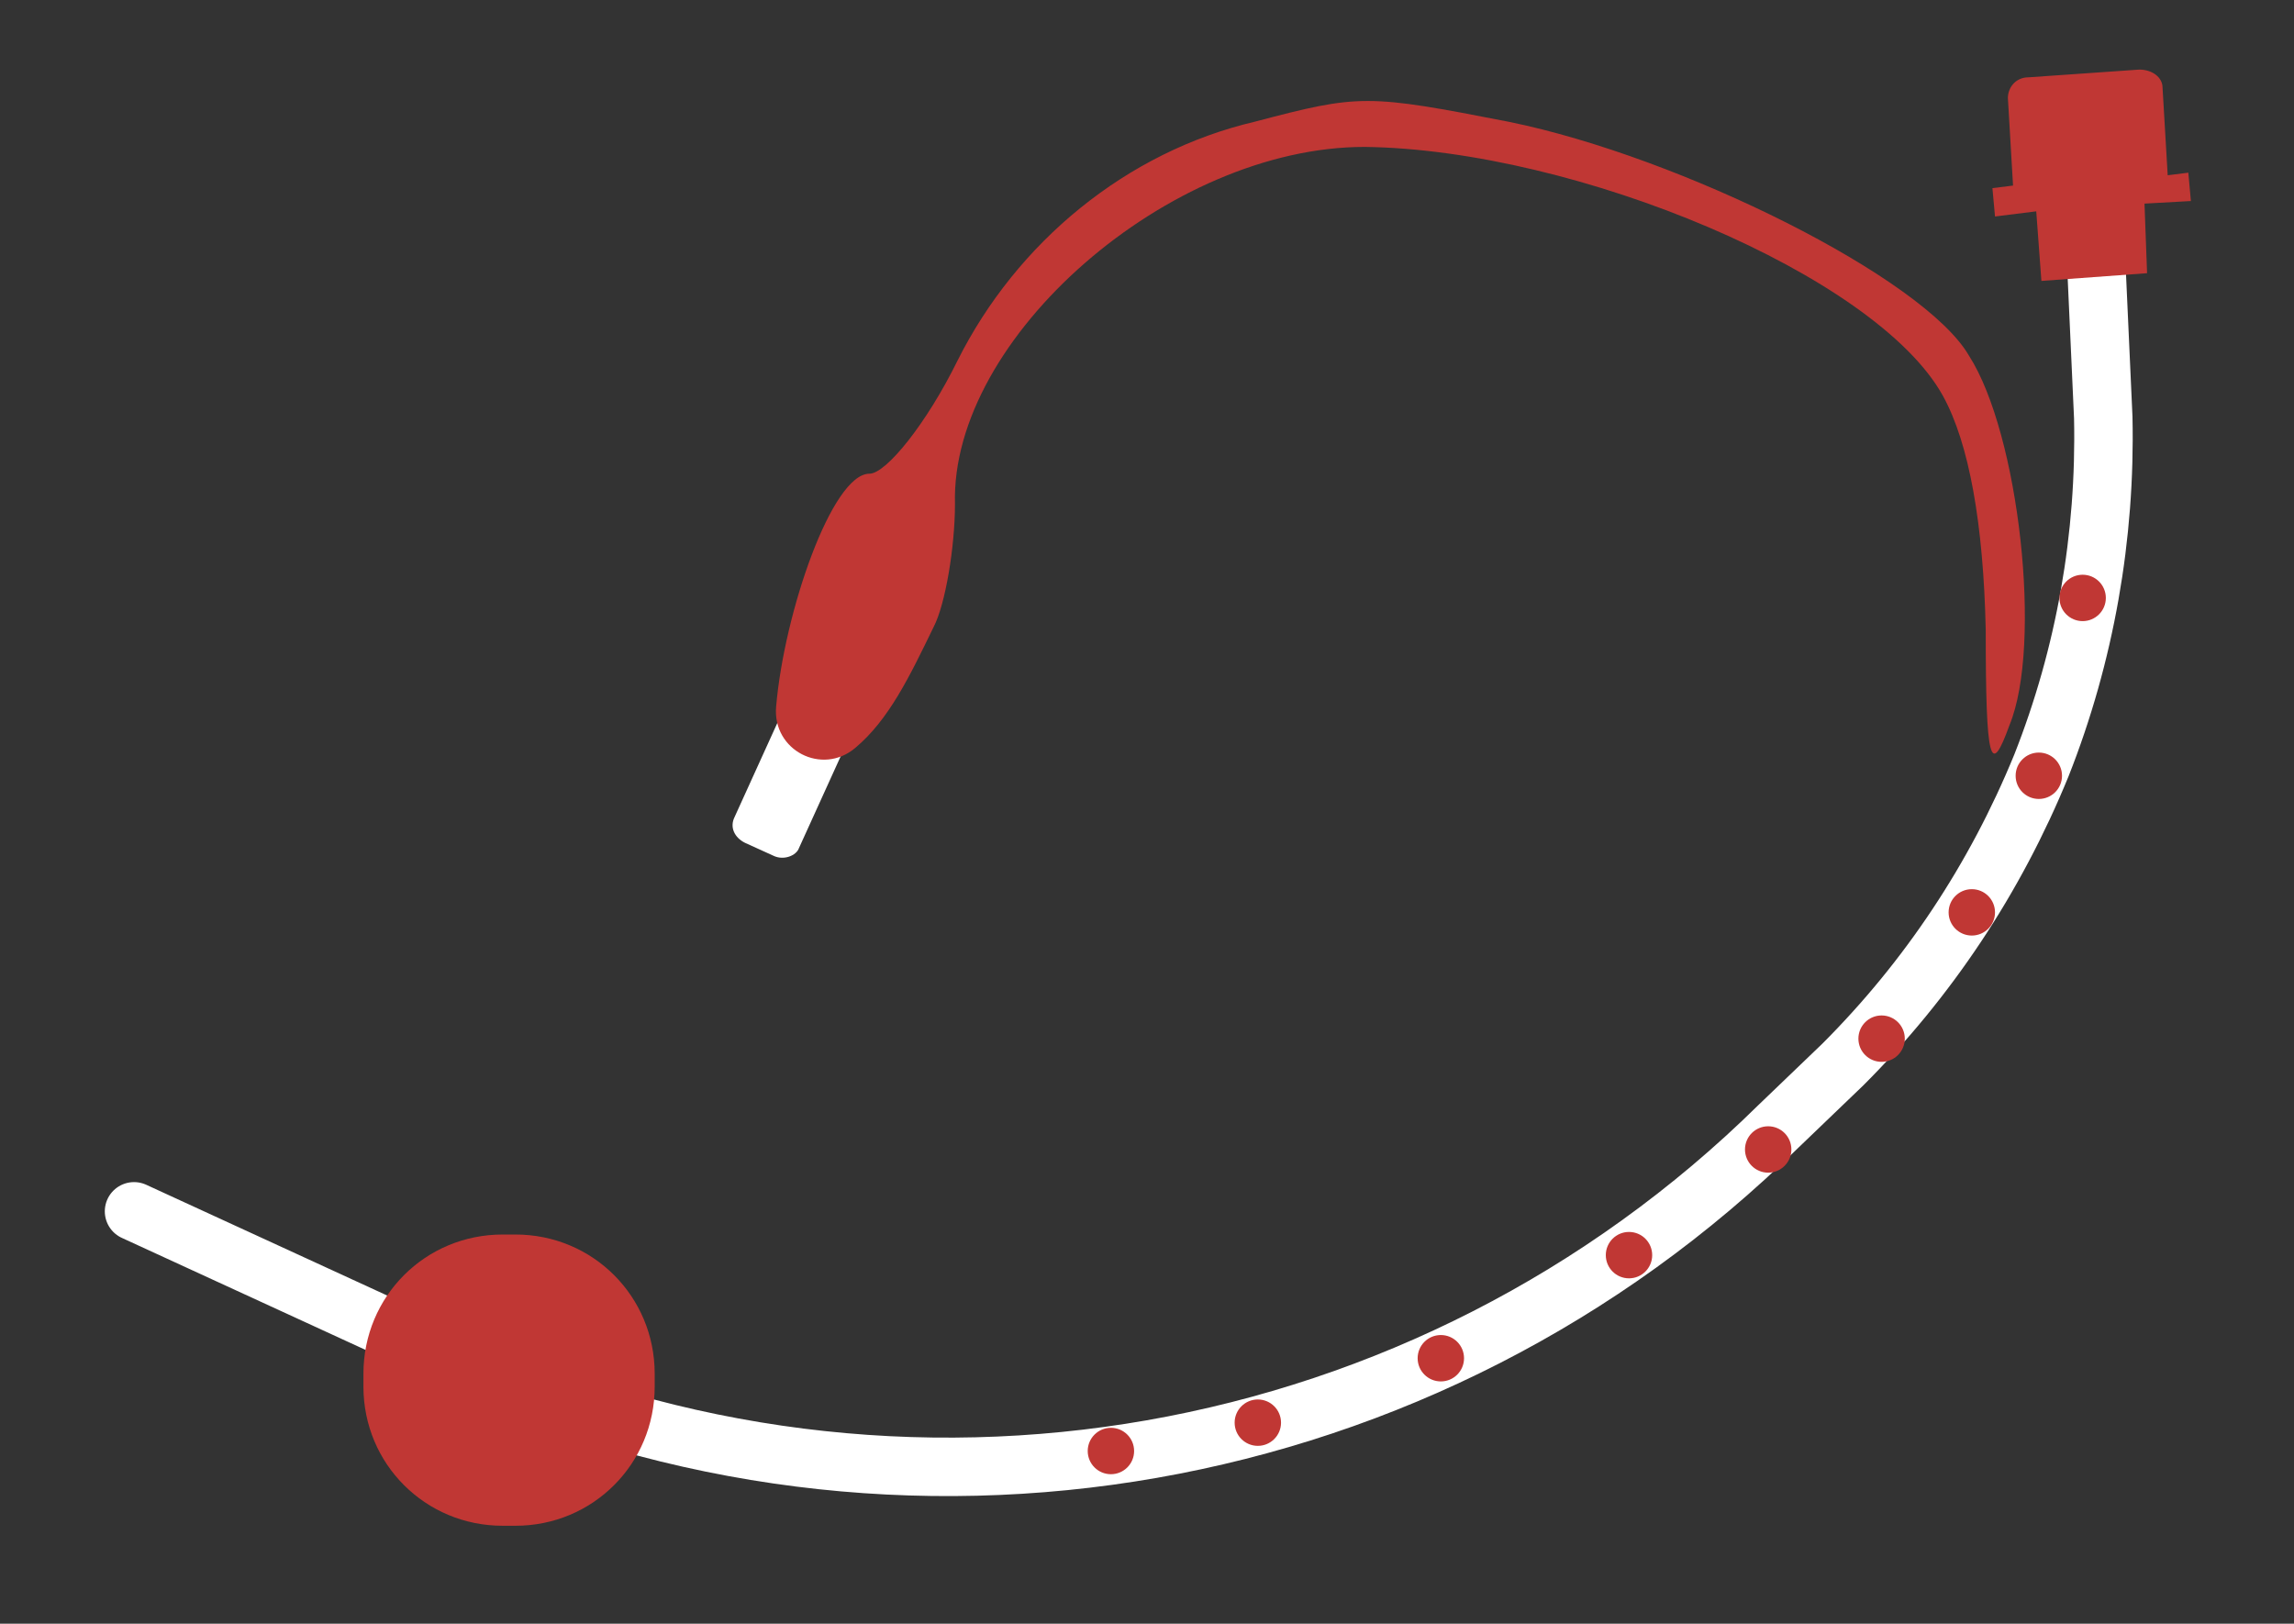 <?xml version="1.0" encoding="utf-8"?>
<!-- Generator: Adobe Illustrator 24.0.2, SVG Export Plug-In . SVG Version: 6.00 Build 0)  -->
<svg version="1.1" xmlns="http://www.w3.org/2000/svg" xmlns:xlink="http://www.w3.org/1999/xlink" x="0px" y="0px"
	 viewBox="0 0 89 63" style="enable-background:new 0 0 89 63;" xml:space="preserve">
<rect x="0" y="0" width="89" height="63" fill="#333333" stroke="none"/>
<style type="text/css">
	.st0{fill:#FFFFFF;}
	.st1{fill:#C03734;}
	.st2{fill:none;stroke:#FFFFFF;stroke-width:2.268;stroke-linecap:round;stroke-miterlimit:10;}
</style>
<g id="Layer_1">
</g>
<g id="Layer_2">
	<g>
		<path class="st0" d="M30,33.2l-1.1-0.5c-0.4-0.2-0.6-0.6-0.4-1l2-4.4l2.5,1.2l-2,4.4C30.9,33.2,30.4,33.4,30,33.2z"/>
		<g transform="translate(0,63) scale(0.1,-0.1)">
			<path class="st1" d="M486.9,582.8c-49.9-11.7-92.4-46.8-115.4-92.7c-12-24.4-27.7-43.9-34.2-43.9c-14.5,0-33.1-53.9-36.2-90.5
				c-1.4-16.8,17.8-26.8,30.7-15.9c13,10.9,21,27.5,30.4,46.9c4.6,8.8,8.3,31.2,8.3,47.8c-1.8,64.4,83.1,138.5,158.9,138.5
				c82.2-1,198.6-49.8,224.4-96.6c10.2-18.5,15.7-49.8,16.6-90.7c0-51.7,1.8-57.6,9.2-37.1c12.9,31.2,3.7,113.2-15.7,143.4
				c-17.5,30.2-111.8,77.1-178.3,90.7C530.3,593.5,527.5,593.5,486.9,582.8z"/>
		</g>
		<path class="st2" d="M5.2,47l12.4,5.7c17.3,8,37.8,4.4,51.4-9l2.5-2.4c3.3-3.3,5.9-7.2,7.7-11.6l0,0c1.7-4.3,2.5-8.9,2.4-13.5
			l-0.3-6.6"/>
		<path class="st1" d="M20,59.2h-0.5c-3,0-5.4-2.4-5.4-5.4v-0.5c0-3,2.4-5.4,5.4-5.4H20c3,0,5.4,2.4,5.4,5.4v0.5
			C25.4,56.8,23,59.2,20,59.2z"/>
		<path class="st1" d="M84.9,6.7l-0.8,0.1l-0.2-3.4c0-0.4-0.4-0.7-0.9-0.7l-4.3,0.3c-0.5,0-0.8,0.4-0.8,0.8l0.2,3.4l-0.8,0.1
			l0.1,1.1L79,8.2l0.2,2.7l4.1-0.3l-0.1-2.7L85,7.8L84.9,6.7z"/>
		<circle class="st1" cx="43.1" cy="56.3" r="0.9"/>
		<circle class="st1" cx="48.8" cy="55.2" r="0.9"/>
		<circle class="st1" cx="55.9" cy="52.7" r="0.9"/>
		<circle class="st1" cx="63.2" cy="48.7" r="0.9"/>
		<circle class="st1" cx="68.6" cy="44.6" r="0.9"/>
		<circle class="st1" cx="73" cy="40.3" r="0.9"/>
		<circle class="st1" cx="76.5" cy="35.4" r="0.9"/>
		<circle class="st1" cx="79.1" cy="30.1" r="0.9"/>
		<circle class="st1" cx="80.8" cy="23.2" r="0.9"/>
	</g>
</g>
</svg>
